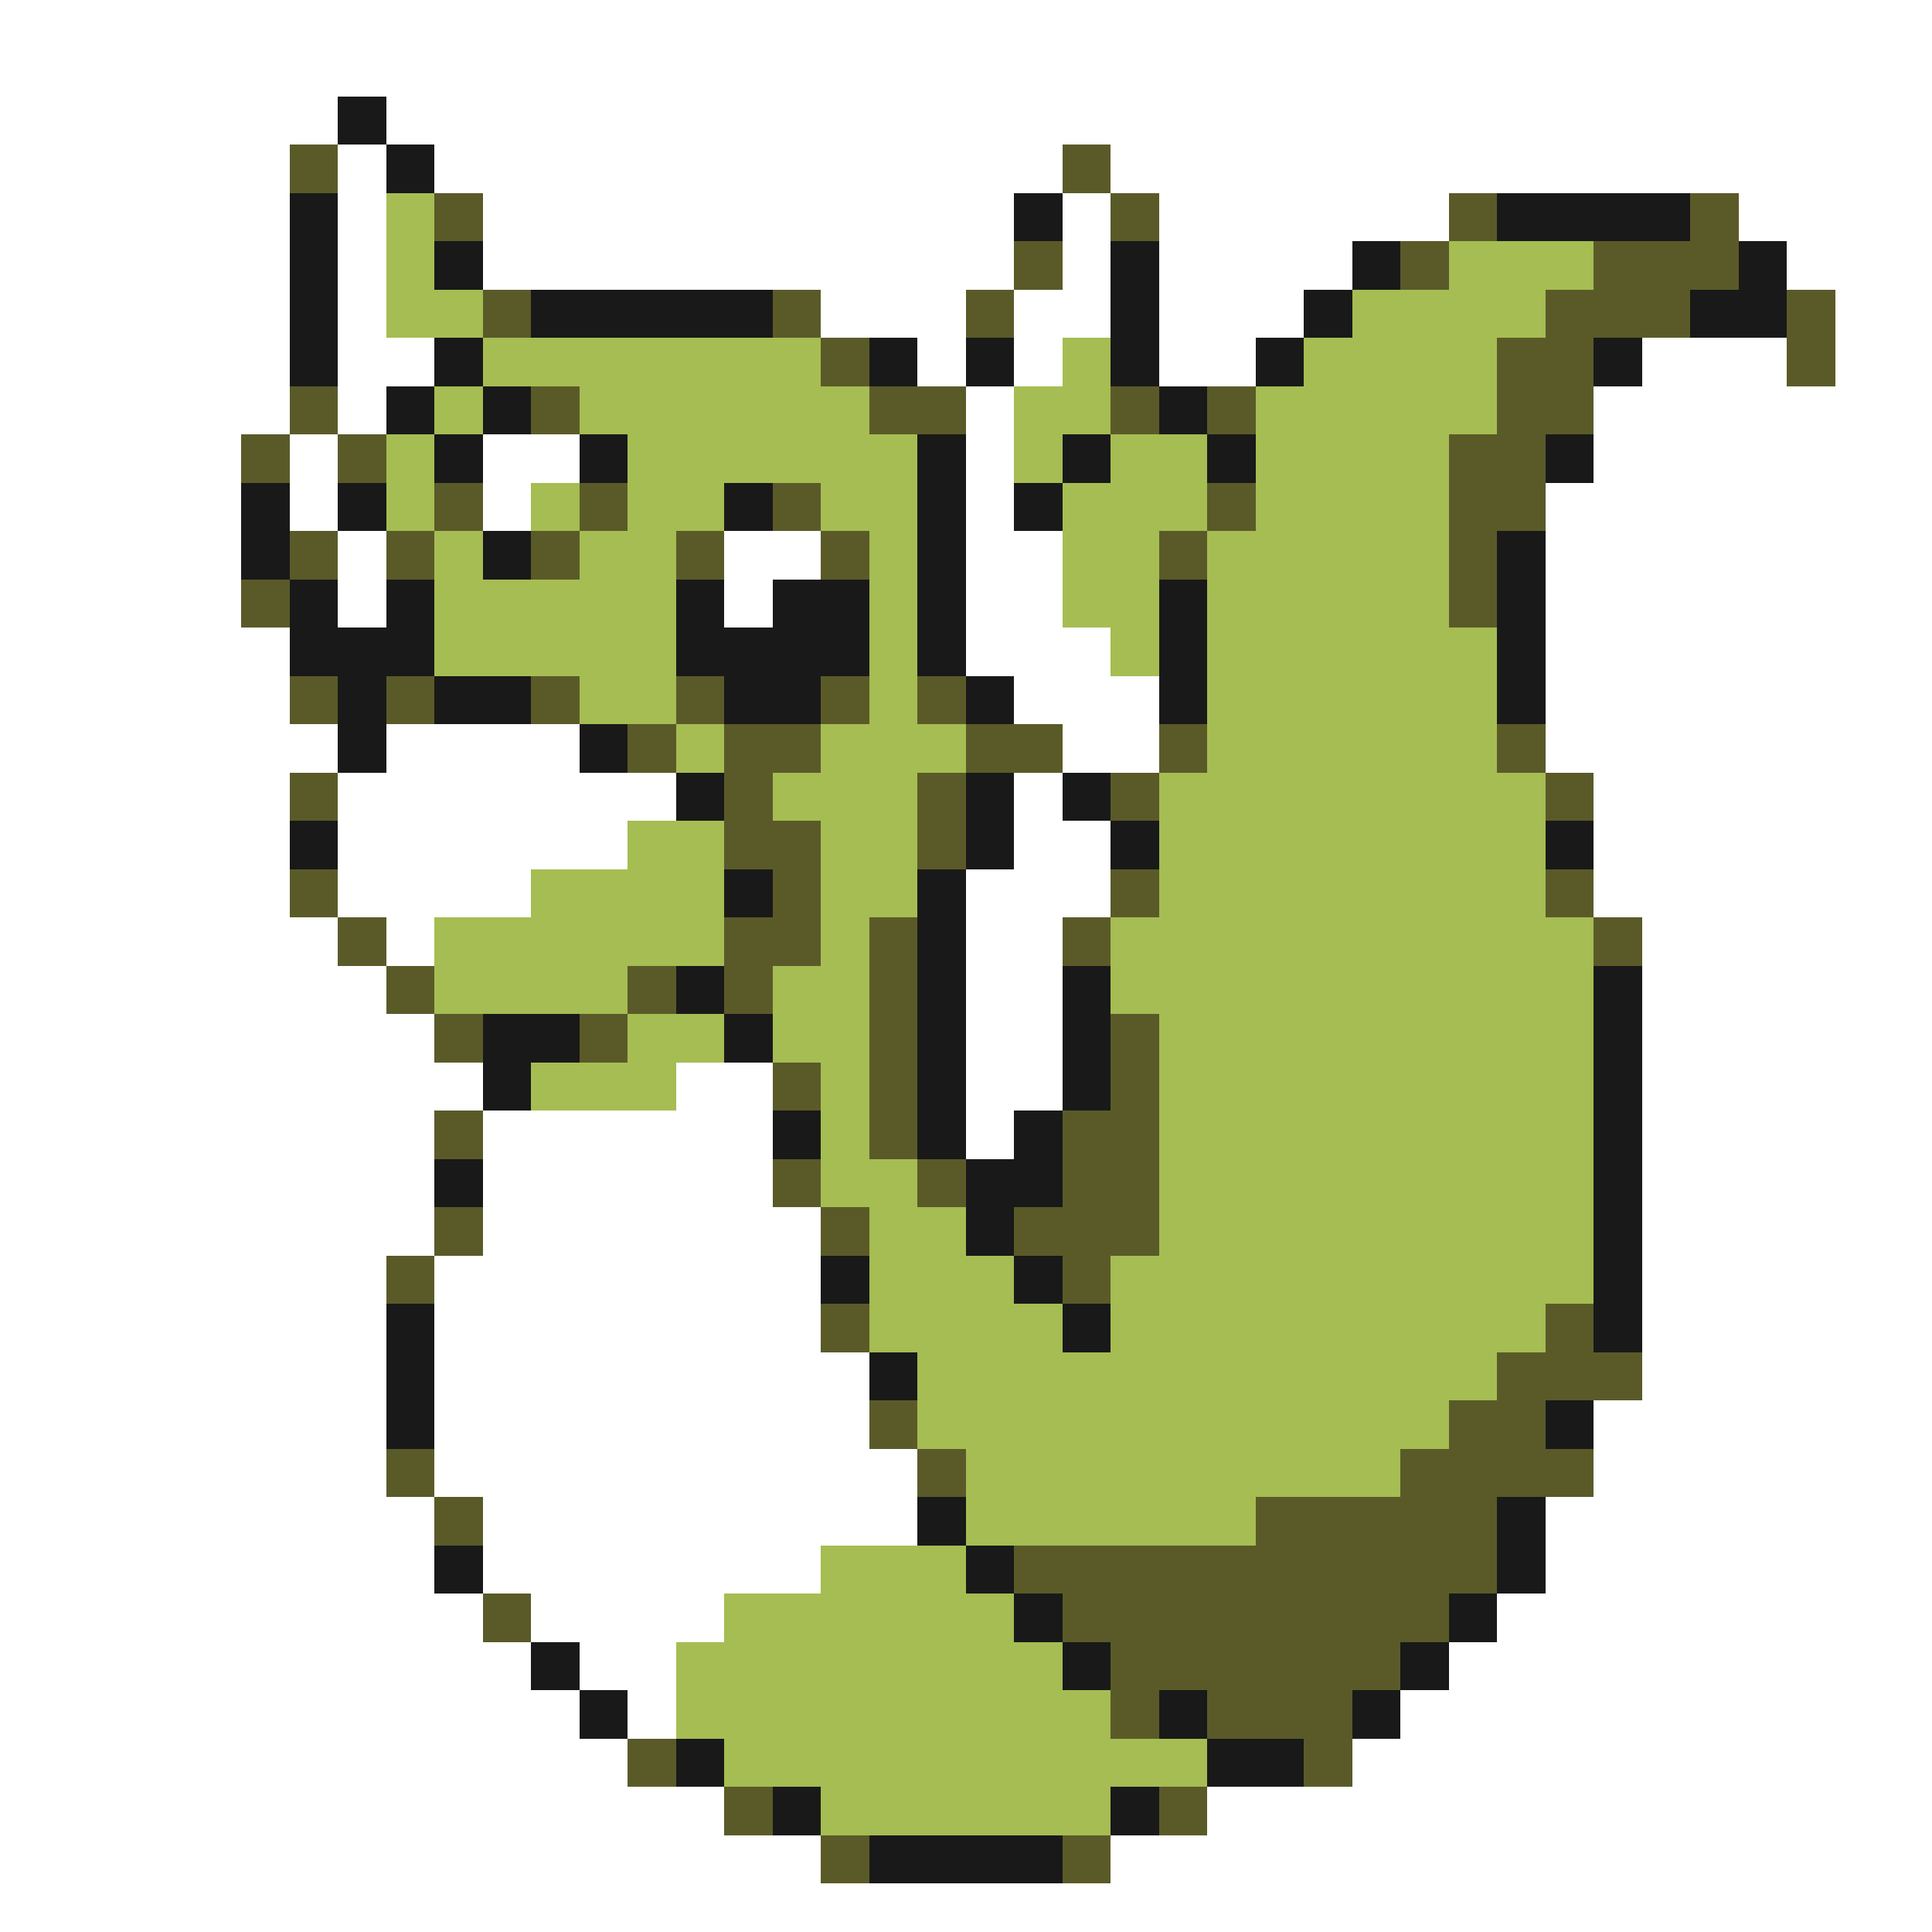 <svg xmlns="http://www.w3.org/2000/svg" viewBox="0 -0.5 40 40" shape-rendering="crispEdges">
<rect x="0" y="-0.5" width="40" height="40" fill="#808080" stroke="none"/>
<path stroke="#ffffff" d="M0 0h40M0 1h40M0 2h7M8 2h32M0 3h6M7 3h1M9 3h13M23 3h17M0 4h6M7 4h1M10 4h11M22 4h1M24 4h6M36 4h4M0 5h6M7 5h1M10 5h11M22 5h1M24 5h4M37 5h3M0 6h6M7 6h1M17 6h3M21 6h2M24 6h3M38 6h2M0 7h6M7 7h2M19 7h1M21 7h1M24 7h2M34 7h3M38 7h2M0 8h6M7 8h1M20 8h1M33 8h7M0 9h5M6 9h1M10 9h2M20 9h1M33 9h7M0 10h5M6 10h1M10 10h1M20 10h1M32 10h8M0 11h5M7 11h1M15 11h2M20 11h2M32 11h8M0 12h5M7 12h1M15 12h1M20 12h2M32 12h8M0 13h6M20 13h3M32 13h8M0 14h6M21 14h3M32 14h8M0 15h7M8 15h4M22 15h2M32 15h8M0 16h6M7 16h7M21 16h1M33 16h7M0 17h6M7 17h6M21 17h2M33 17h7M0 18h6M7 18h4M20 18h3M33 18h7M0 19h7M8 19h1M20 19h2M34 19h6M0 20h8M20 20h2M34 20h6M0 21h9M20 21h2M34 21h6M0 22h10M14 22h2M20 22h2M34 22h6M0 23h9M10 23h6M20 23h1M34 23h6M0 24h9M10 24h6M34 24h6M0 25h9M10 25h7M34 25h6M0 26h8M9 26h8M34 26h6M0 27h8M9 27h8M34 27h6M0 28h8M9 28h9M34 28h6M0 29h8M9 29h9M33 29h7M0 30h8M9 30h10M33 30h7M0 31h9M10 31h9M32 31h8M0 32h9M10 32h7M32 32h8M0 33h10M11 33h4M31 33h9M0 34h11M12 34h2M30 34h10M0 35h12M13 35h1M29 35h11M0 36h13M28 36h12M0 37h15M25 37h15M0 38h17M23 38h17M0 39h40" />
<path stroke="#191919" d="M7 2h1M8 3h1M6 4h1M21 4h1M31 4h4M6 5h1M9 5h1M23 5h1M28 5h1M36 5h1M6 6h1M11 6h5M23 6h1M27 6h1M35 6h2M6 7h1M9 7h1M18 7h1M20 7h1M23 7h1M26 7h1M33 7h1M8 8h1M10 8h1M24 8h1M9 9h1M12 9h1M19 9h1M22 9h1M25 9h1M32 9h1M5 10h1M7 10h1M15 10h1M19 10h1M21 10h1M5 11h1M10 11h1M19 11h1M31 11h1M6 12h1M8 12h1M14 12h1M16 12h2M19 12h1M24 12h1M31 12h1M6 13h3M14 13h4M19 13h1M24 13h1M31 13h1M7 14h1M9 14h2M15 14h2M20 14h1M24 14h1M31 14h1M7 15h1M12 15h1M14 16h1M20 16h1M22 16h1M6 17h1M20 17h1M23 17h1M32 17h1M15 18h1M19 18h1M19 19h1M14 20h1M19 20h1M22 20h1M33 20h1M10 21h2M15 21h1M19 21h1M22 21h1M33 21h1M10 22h1M19 22h1M22 22h1M33 22h1M16 23h1M19 23h1M21 23h1M33 23h1M9 24h1M20 24h2M33 24h1M20 25h1M33 25h1M17 26h1M21 26h1M33 26h1M8 27h1M22 27h1M33 27h1M8 28h1M18 28h1M8 29h1M32 29h1M19 31h1M31 31h1M9 32h1M20 32h1M31 32h1M21 33h1M30 33h1M11 34h1M22 34h1M29 34h1M12 35h1M24 35h1M28 35h1M14 36h1M25 36h2M16 37h1M23 37h1M18 38h4" />
<path stroke="#5a5a29" d="M6 3h1M22 3h1M9 4h1M23 4h1M30 4h1M35 4h1M21 5h1M29 5h1M33 5h3M10 6h1M16 6h1M20 6h1M32 6h3M37 6h1M17 7h1M31 7h2M37 7h1M6 8h1M11 8h1M18 8h2M23 8h1M25 8h1M31 8h2M5 9h1M7 9h1M30 9h2M9 10h1M12 10h1M16 10h1M25 10h1M30 10h2M6 11h1M8 11h1M11 11h1M14 11h1M17 11h1M24 11h1M30 11h1M5 12h1M30 12h1M6 14h1M8 14h1M11 14h1M14 14h1M17 14h1M19 14h1M13 15h1M15 15h2M20 15h2M24 15h1M31 15h1M6 16h1M15 16h1M19 16h1M23 16h1M32 16h1M15 17h2M19 17h1M6 18h1M16 18h1M23 18h1M32 18h1M7 19h1M15 19h2M18 19h1M22 19h1M33 19h1M8 20h1M13 20h1M15 20h1M18 20h1M9 21h1M12 21h1M18 21h1M23 21h1M16 22h1M18 22h1M23 22h1M9 23h1M18 23h1M22 23h2M16 24h1M19 24h1M22 24h2M9 25h1M17 25h1M21 25h3M8 26h1M22 26h1M17 27h1M32 27h1M31 28h3M18 29h1M30 29h2M8 30h1M19 30h1M29 30h4M9 31h1M26 31h5M21 32h10M10 33h1M22 33h8M23 34h6M23 35h1M25 35h3M13 36h1M27 36h1M15 37h1M24 37h1M17 38h1M22 38h1" />
<path stroke="#a5bd52" d="M8 4h1M8 5h1M30 5h3M8 6h2M28 6h4M10 7h7M22 7h1M27 7h4M9 8h1M12 8h6M21 8h2M26 8h5M8 9h1M13 9h6M21 9h1M23 9h2M26 9h4M8 10h1M11 10h1M13 10h2M17 10h2M22 10h3M26 10h4M9 11h1M12 11h2M18 11h1M22 11h2M25 11h5M9 12h5M18 12h1M22 12h2M25 12h5M9 13h5M18 13h1M23 13h1M25 13h6M12 14h2M18 14h1M25 14h6M14 15h1M17 15h3M25 15h6M16 16h3M24 16h8M13 17h2M17 17h2M24 17h8M11 18h4M17 18h2M24 18h8M9 19h6M17 19h1M23 19h10M9 20h4M16 20h2M23 20h10M13 21h2M16 21h2M24 21h9M11 22h3M17 22h1M24 22h9M17 23h1M24 23h9M17 24h2M24 24h9M18 25h2M24 25h9M18 26h3M23 26h10M18 27h4M23 27h9M19 28h12M19 29h11M20 30h9M20 31h6M17 32h3M15 33h6M14 34h8M14 35h9M15 36h10M17 37h6" />
</svg>